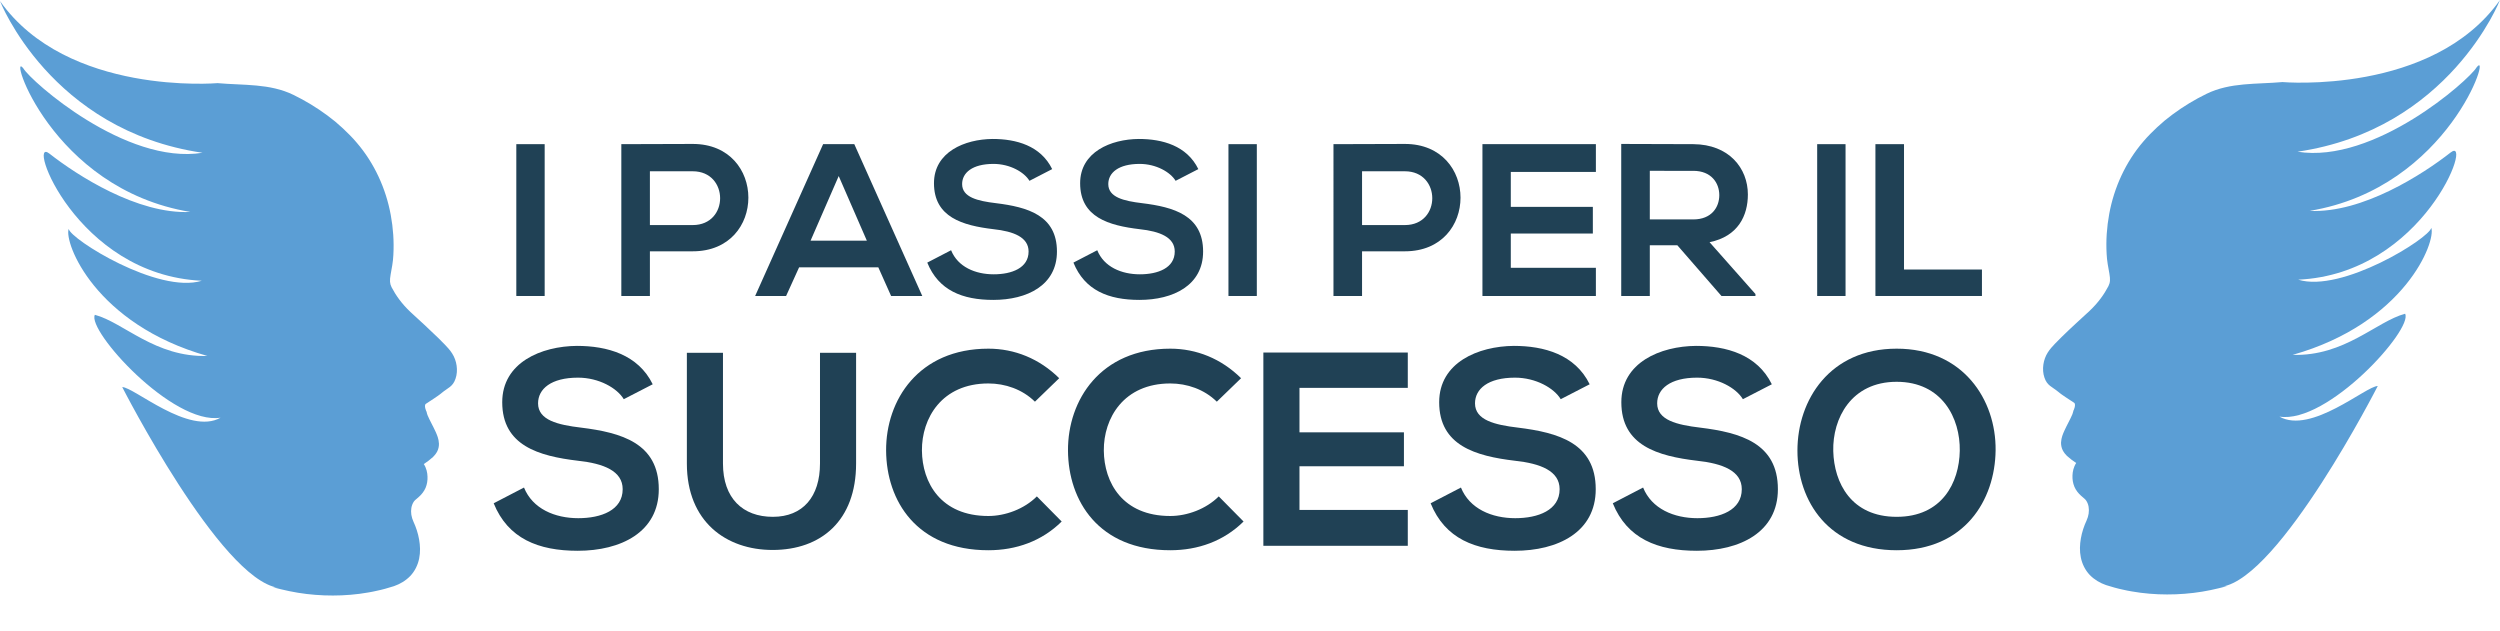 <?xml version="1.0" encoding="utf-8"?>
<!-- Generator: Adobe Illustrator 16.0.0, SVG Export Plug-In . SVG Version: 6.00 Build 0)  -->
<svg version="1.2" baseProfile="tiny" id="Livello_1"
	 xmlns="http://www.w3.org/2000/svg" xmlns:xlink="http://www.w3.org/1999/xlink" x="0px" y="0px" width="376.729px"
	 height="95.064px" viewBox="0 0 376.729 95.064" xml:space="preserve">
<g>
	<g>
		<path fill="#204155" d="M93.998,60.154c-0.997-1.664-3.738-3.245-6.895-3.245c-4.07,0-6.022,1.706-6.022,3.87
			c0,2.538,2.99,3.245,6.479,3.661c6.064,0.749,11.713,2.33,11.713,9.279c0,6.491-5.732,9.279-12.211,9.279
			c-5.939,0-10.508-1.831-12.668-7.157l4.568-2.372c1.288,3.204,4.652,4.619,8.183,4.619c3.447,0,6.687-1.207,6.687-4.369
			c0-2.746-2.866-3.87-6.729-4.286c-5.939-0.707-11.422-2.288-11.422-8.821c0-5.992,5.897-8.447,11.255-8.488
			c4.527,0,9.221,1.29,11.422,5.784L93.998,60.154z"/>
		<path fill="#204155" d="M129.006,53.164V69.85c0,8.614-5.275,13.024-12.584,13.024c-6.978,0-12.917-4.244-12.917-13.024V53.164
			h5.441V69.85c0,5.243,2.991,8.031,7.518,8.031c4.527,0,7.102-3.037,7.102-8.031V53.164H129.006z"/>
		<path fill="#204155" d="M159.986,78.588c-2.991,2.955-6.854,4.328-11.048,4.328c-10.799,0-15.368-7.448-15.409-15.021
			c-0.042-7.615,4.901-15.354,15.409-15.354c3.946,0,7.684,1.498,10.674,4.452l-3.655,3.537c-1.911-1.873-4.486-2.746-7.02-2.746
			c-7.02,0-10.051,5.242-10.01,10.111c0.042,4.826,2.824,9.861,10.01,9.861c2.534,0,5.399-1.04,7.31-2.954L159.986,78.588z"/>
		<path fill="#204155" d="M187.394,78.588c-2.99,2.955-6.853,4.328-11.048,4.328c-10.799,0-15.368-7.448-15.409-15.021
			c-0.042-7.615,4.901-15.354,15.409-15.354c3.945,0,7.684,1.498,10.675,4.452l-3.655,3.537c-1.911-1.873-4.486-2.746-7.02-2.746
			c-7.02,0-10.051,5.242-10.01,10.111c0.042,4.826,2.824,9.861,10.01,9.861c2.533,0,5.399-1.04,7.311-2.954L187.394,78.588z"/>
		<path fill="#204155" d="M212.142,82.25h-21.764c0-9.695,0-19.433,0-29.128h21.764v5.326h-16.322v6.7h15.741v5.117h-15.741v6.575
			h16.322V82.25z"/>
		<path fill="#204155" d="M235.189,60.154c-0.997-1.664-3.738-3.245-6.896-3.245c-4.07,0-6.022,1.706-6.022,3.87
			c0,2.538,2.991,3.245,6.479,3.661c6.064,0.749,11.713,2.33,11.713,9.279c0,6.491-5.731,9.279-12.211,9.279
			c-5.939,0-10.509-1.831-12.668-7.157l4.568-2.372c1.288,3.204,4.652,4.619,8.183,4.619c3.447,0,6.687-1.207,6.687-4.369
			c0-2.746-2.865-3.87-6.729-4.286c-5.939-0.707-11.422-2.288-11.422-8.821c0-5.992,5.898-8.447,11.256-8.488
			c4.527,0,9.221,1.29,11.422,5.784L235.189,60.154z"/>
		<path fill="#204155" d="M262.639,60.154c-0.997-1.664-3.738-3.245-6.896-3.245c-4.07,0-6.022,1.706-6.022,3.87
			c0,2.538,2.991,3.245,6.479,3.661c6.064,0.749,11.713,2.33,11.713,9.279c0,6.491-5.731,9.279-12.211,9.279
			c-5.939,0-10.509-1.831-12.668-7.157l4.568-2.372c1.288,3.204,4.652,4.619,8.183,4.619c3.447,0,6.687-1.207,6.687-4.369
			c0-2.746-2.865-3.87-6.729-4.286c-5.939-0.707-11.422-2.288-11.422-8.821c0-5.992,5.898-8.447,11.256-8.488
			c4.527,0,9.221,1.29,11.422,5.784L262.639,60.154z"/>
		<path fill="#204155" d="M300.721,67.853c-0.084,7.531-4.693,15.063-14.911,15.063s-14.952-7.365-14.952-15.021
			s4.9-15.354,14.952-15.354C295.819,52.54,300.804,60.238,300.721,67.853z M276.257,67.978c0.124,4.785,2.699,9.903,9.553,9.903
			c6.853,0,9.428-5.16,9.511-9.945c0.084-4.91-2.658-10.402-9.511-10.402C278.956,57.533,276.132,63.067,276.257,67.978z"/>
	</g>
	<path fill="#5B9ED5" d="M68.149,53.285c-0.317-0.514-0.775-1.002-1.067-1.306l-1.035-1.045c-1.384-1.355-2.795-2.632-4.191-3.916
		c-1.364-1.289-2.22-2.541-2.848-3.734c-0.282-0.571-0.296-1.007-0.147-1.896c0.151-0.831,0.378-1.96,0.415-2.969
		c0.115-2.029-0.027-4.037-0.392-6.021c-0.723-3.961-2.465-7.806-5.135-10.906c-0.643-0.775-1.421-1.522-2.081-2.153l-1.152-1.018
		l-1.188-0.924c-1.606-1.19-3.322-2.229-5.113-3.102c-3.582-1.738-7.463-1.415-11.431-1.767c0,0-22.666,1.971-32.783-12.368
		c0,0,7.602,19.509,30.518,22.863C18.92,24.894,4.687,12.251,3.525,10.315C1.124,7.168,7.58,28.45,28.688,31.938
		c-7.957,0.387-17.105-5.545-21.251-8.797c-3.544-2.778,3.978,18.299,22.974,19.166c-6.58,2.032-19.781-6.262-20.06-7.812
		c-0.721,2.077,3.959,14.356,20.902,19.144c-7.874,0.229-12.612-5.038-16.956-6.199c-1.239,2.324,11.691,16.663,18.943,15.501
		c-4.76,2.712-13.066-4.612-14.822-4.612c0,0,14.752,28.923,23.488,30.244c-1.72-0.299-0.038,0.137,1.681,0.506
		c1.725,0.363,3.485,0.567,5.251,0.637c0.884,0.04,1.77,0.027,2.654-0.004c0.887-0.038,1.771-0.112,2.652-0.224
		c0.88-0.125,1.763-0.255,2.63-0.461c0.88-0.177,1.723-0.428,2.599-0.701c0.891-0.312,1.751-0.805,2.445-1.525
		c0.692-0.722,1.153-1.67,1.344-2.637c0.2-0.968,0.157-1.947-0.008-2.878c-0.158-0.92-0.471-1.861-0.847-2.666
		c-0.328-0.721-0.43-1.421-0.315-2.101c0.059-0.335,0.186-0.648,0.348-0.901c0.097-0.139,0.145-0.191,0.282-0.313l0.511-0.443
		c0.37-0.327,0.766-0.797,1-1.349c0.231-0.564,0.31-1.114,0.289-1.688c-0.013-0.57-0.158-1.283-0.558-1.893
		c0.465-0.302,0.901-0.633,1.39-1.067c0.233-0.227,0.444-0.485,0.629-0.832c0.185-0.349,0.271-0.785,0.264-1.172
		c-0.039-0.771-0.287-1.295-0.491-1.77c-0.419-0.921-0.921-1.777-1.223-2.511c-0.067-0.176-0.117-0.342-0.13-0.44
		c-0.007-0.038-0.007-0.056-0.004-0.065c0,0,0,0.001-0.001,0.003c-0.023,0.021-0.482-1.002-0.111-1.231l1.177-0.772l0.64-0.437
		c0.199-0.155,0.359-0.249,0.599-0.46c0.873-0.733,1.639-0.884,2.048-2.127C69.072,55.82,68.819,54.332,68.149,53.285z"/>
	<path fill="#5B9ED5" d="M308.578,53.124c0.318-0.514,0.777-1.002,1.068-1.306l1.035-1.045c1.383-1.355,2.795-2.632,4.191-3.916
		c1.363-1.289,2.219-2.541,2.848-3.734c0.281-0.571,0.297-1.007,0.146-1.896c-0.15-0.831-0.377-1.96-0.414-2.969
		c-0.115-2.029,0.027-4.037,0.391-6.021c0.723-3.961,2.465-7.806,5.135-10.906c0.645-0.775,1.422-1.522,2.082-2.153l1.152-1.018
		l1.189-0.924c1.605-1.19,3.32-2.229,5.113-3.102c3.58-1.738,7.461-1.415,11.43-1.767c0,0,22.666,1.971,32.783-12.368
		c0,0-7.6,19.509-30.516,22.863c11.598,1.869,25.83-10.773,26.992-12.709c2.4-3.147-4.055,18.135-25.164,21.623
		c7.957,0.387,17.105-5.545,21.25-8.797c3.545-2.778-3.977,18.299-22.973,19.166c6.58,2.032,19.781-6.262,20.059-7.812
		c0.723,2.077-3.959,14.356-20.902,19.144c7.875,0.229,12.613-5.038,16.957-6.199c1.24,2.324-11.691,16.663-18.943,15.501
		c4.76,2.712,13.066-4.612,14.822-4.612c0,0-14.752,28.923-23.49,30.244c1.721-0.299,0.039,0.137-1.68,0.506
		c-1.725,0.363-3.486,0.567-5.25,0.637c-0.885,0.04-1.771,0.027-2.656-0.004c-0.885-0.038-1.771-0.112-2.652-0.224
		c-0.879-0.125-1.762-0.255-2.629-0.461c-0.881-0.177-1.723-0.428-2.598-0.701c-0.893-0.312-1.752-0.805-2.447-1.525
		c-0.691-0.722-1.152-1.67-1.344-2.637c-0.199-0.968-0.156-1.947,0.008-2.878c0.16-0.92,0.471-1.861,0.848-2.666
		c0.328-0.721,0.43-1.421,0.314-2.101c-0.057-0.335-0.184-0.648-0.348-0.901c-0.096-0.139-0.145-0.191-0.281-0.313l-0.512-0.443
		c-0.369-0.327-0.766-0.797-0.998-1.349c-0.232-0.564-0.311-1.114-0.291-1.688c0.014-0.57,0.16-1.283,0.559-1.893
		c-0.465-0.302-0.902-0.633-1.391-1.067c-0.232-0.227-0.443-0.485-0.627-0.832c-0.186-0.349-0.271-0.785-0.266-1.172
		c0.039-0.771,0.287-1.295,0.492-1.77c0.418-0.921,0.92-1.777,1.223-2.511c0.066-0.176,0.117-0.342,0.131-0.44
		c0.006-0.038,0.006-0.056,0.002-0.065l0.002,0.003c0.023,0.021,0.482-1.002,0.111-1.231l-1.178-0.772l-0.639-0.437
		c-0.199-0.155-0.359-0.249-0.598-0.46c-0.875-0.733-1.641-0.884-2.049-2.127C307.656,55.659,307.91,54.171,308.578,53.124z"/>
	<g>
		<path fill="#204155" d="M77.804,44.603V21.724h4.273v22.879H77.804z"/>
		<path fill="#204155" d="M104.394,37.87h-6.459v6.733h-4.306V21.724c3.588,0,7.177-0.033,10.766-0.033
			C115.551,21.691,115.584,37.87,104.394,37.87z M97.935,33.915h6.459c5.513,0,5.48-8.105,0-8.105h-6.459V33.915z"/>
		<path fill="#204155" d="M132.356,40.289h-11.94l-1.958,4.314h-4.665l10.244-22.879h4.698l10.244,22.879h-4.698L132.356,40.289z
			 M126.386,26.529l-4.241,9.74h8.482L126.386,26.529z"/>
		<path fill="#204155" d="M155.13,27.248c-0.783-1.307-2.936-2.549-5.416-2.549c-3.197,0-4.73,1.34-4.73,3.04
			c0,1.994,2.349,2.549,5.089,2.876c4.763,0.588,9.2,1.83,9.2,7.289c0,5.099-4.502,7.289-9.591,7.289
			c-4.665,0-8.253-1.438-9.95-5.622l3.589-1.863c1.011,2.517,3.654,3.628,6.427,3.628c2.708,0,5.252-0.948,5.252-3.432
			c0-2.157-2.251-3.04-5.285-3.367c-4.665-0.556-8.972-1.797-8.972-6.929c0-4.707,4.633-6.635,8.841-6.668
			c3.556,0,7.242,1.013,8.971,4.543L155.13,27.248z"/>
		<path fill="#204155" d="M177.154,27.248c-0.782-1.307-2.936-2.549-5.415-2.549c-3.197,0-4.73,1.34-4.73,3.04
			c0,1.994,2.349,2.549,5.089,2.876c4.764,0.588,9.2,1.83,9.2,7.289c0,5.099-4.502,7.289-9.591,7.289
			c-4.665,0-8.253-1.438-9.95-5.622l3.589-1.863c1.011,2.517,3.654,3.628,6.427,3.628c2.708,0,5.252-0.948,5.252-3.432
			c0-2.157-2.251-3.04-5.285-3.367c-4.665-0.556-8.972-1.797-8.972-6.929c0-4.707,4.633-6.635,8.841-6.668
			c3.556,0,7.243,1.013,8.971,4.543L177.154,27.248z"/>
		<path fill="#204155" d="M185.118,44.603V21.724h4.274v22.879H185.118z"/>
		<path fill="#204155" d="M211.709,37.87h-6.459v6.733h-4.307V21.724c3.589,0,7.177-0.033,10.766-0.033
			C222.866,21.691,222.898,37.87,211.709,37.87z M205.25,33.915h6.459c5.514,0,5.48-8.105,0-8.105h-6.459V33.915z"/>
		<path fill="#204155" d="M240.486,44.603h-17.095c0-7.615,0-15.264,0-22.879h17.095v4.184h-12.821v5.262h12.364v4.02h-12.364v5.164
			h12.821V44.603z"/>
		<path fill="#204155" d="M264.532,44.603h-5.122l-6.654-7.648h-4.144v7.648h-4.307V21.691c3.621,0,7.243,0.033,10.864,0.033
			c5.383,0.033,8.221,3.628,8.221,7.583c0,3.138-1.436,6.308-5.774,7.19l6.916,7.812V44.603z M248.612,25.744v7.321h6.558
			c2.74,0,3.914-1.83,3.914-3.661c0-1.83-1.207-3.661-3.914-3.661H248.612z"/>
		<path fill="#204155" d="M273.834,44.603V21.724h4.274v22.879H273.834z"/>
		<path fill="#204155" d="M286.918,21.724v18.892h11.744v3.987h-16.051V21.724H286.918z"/>
	</g>
</g>
</svg>
